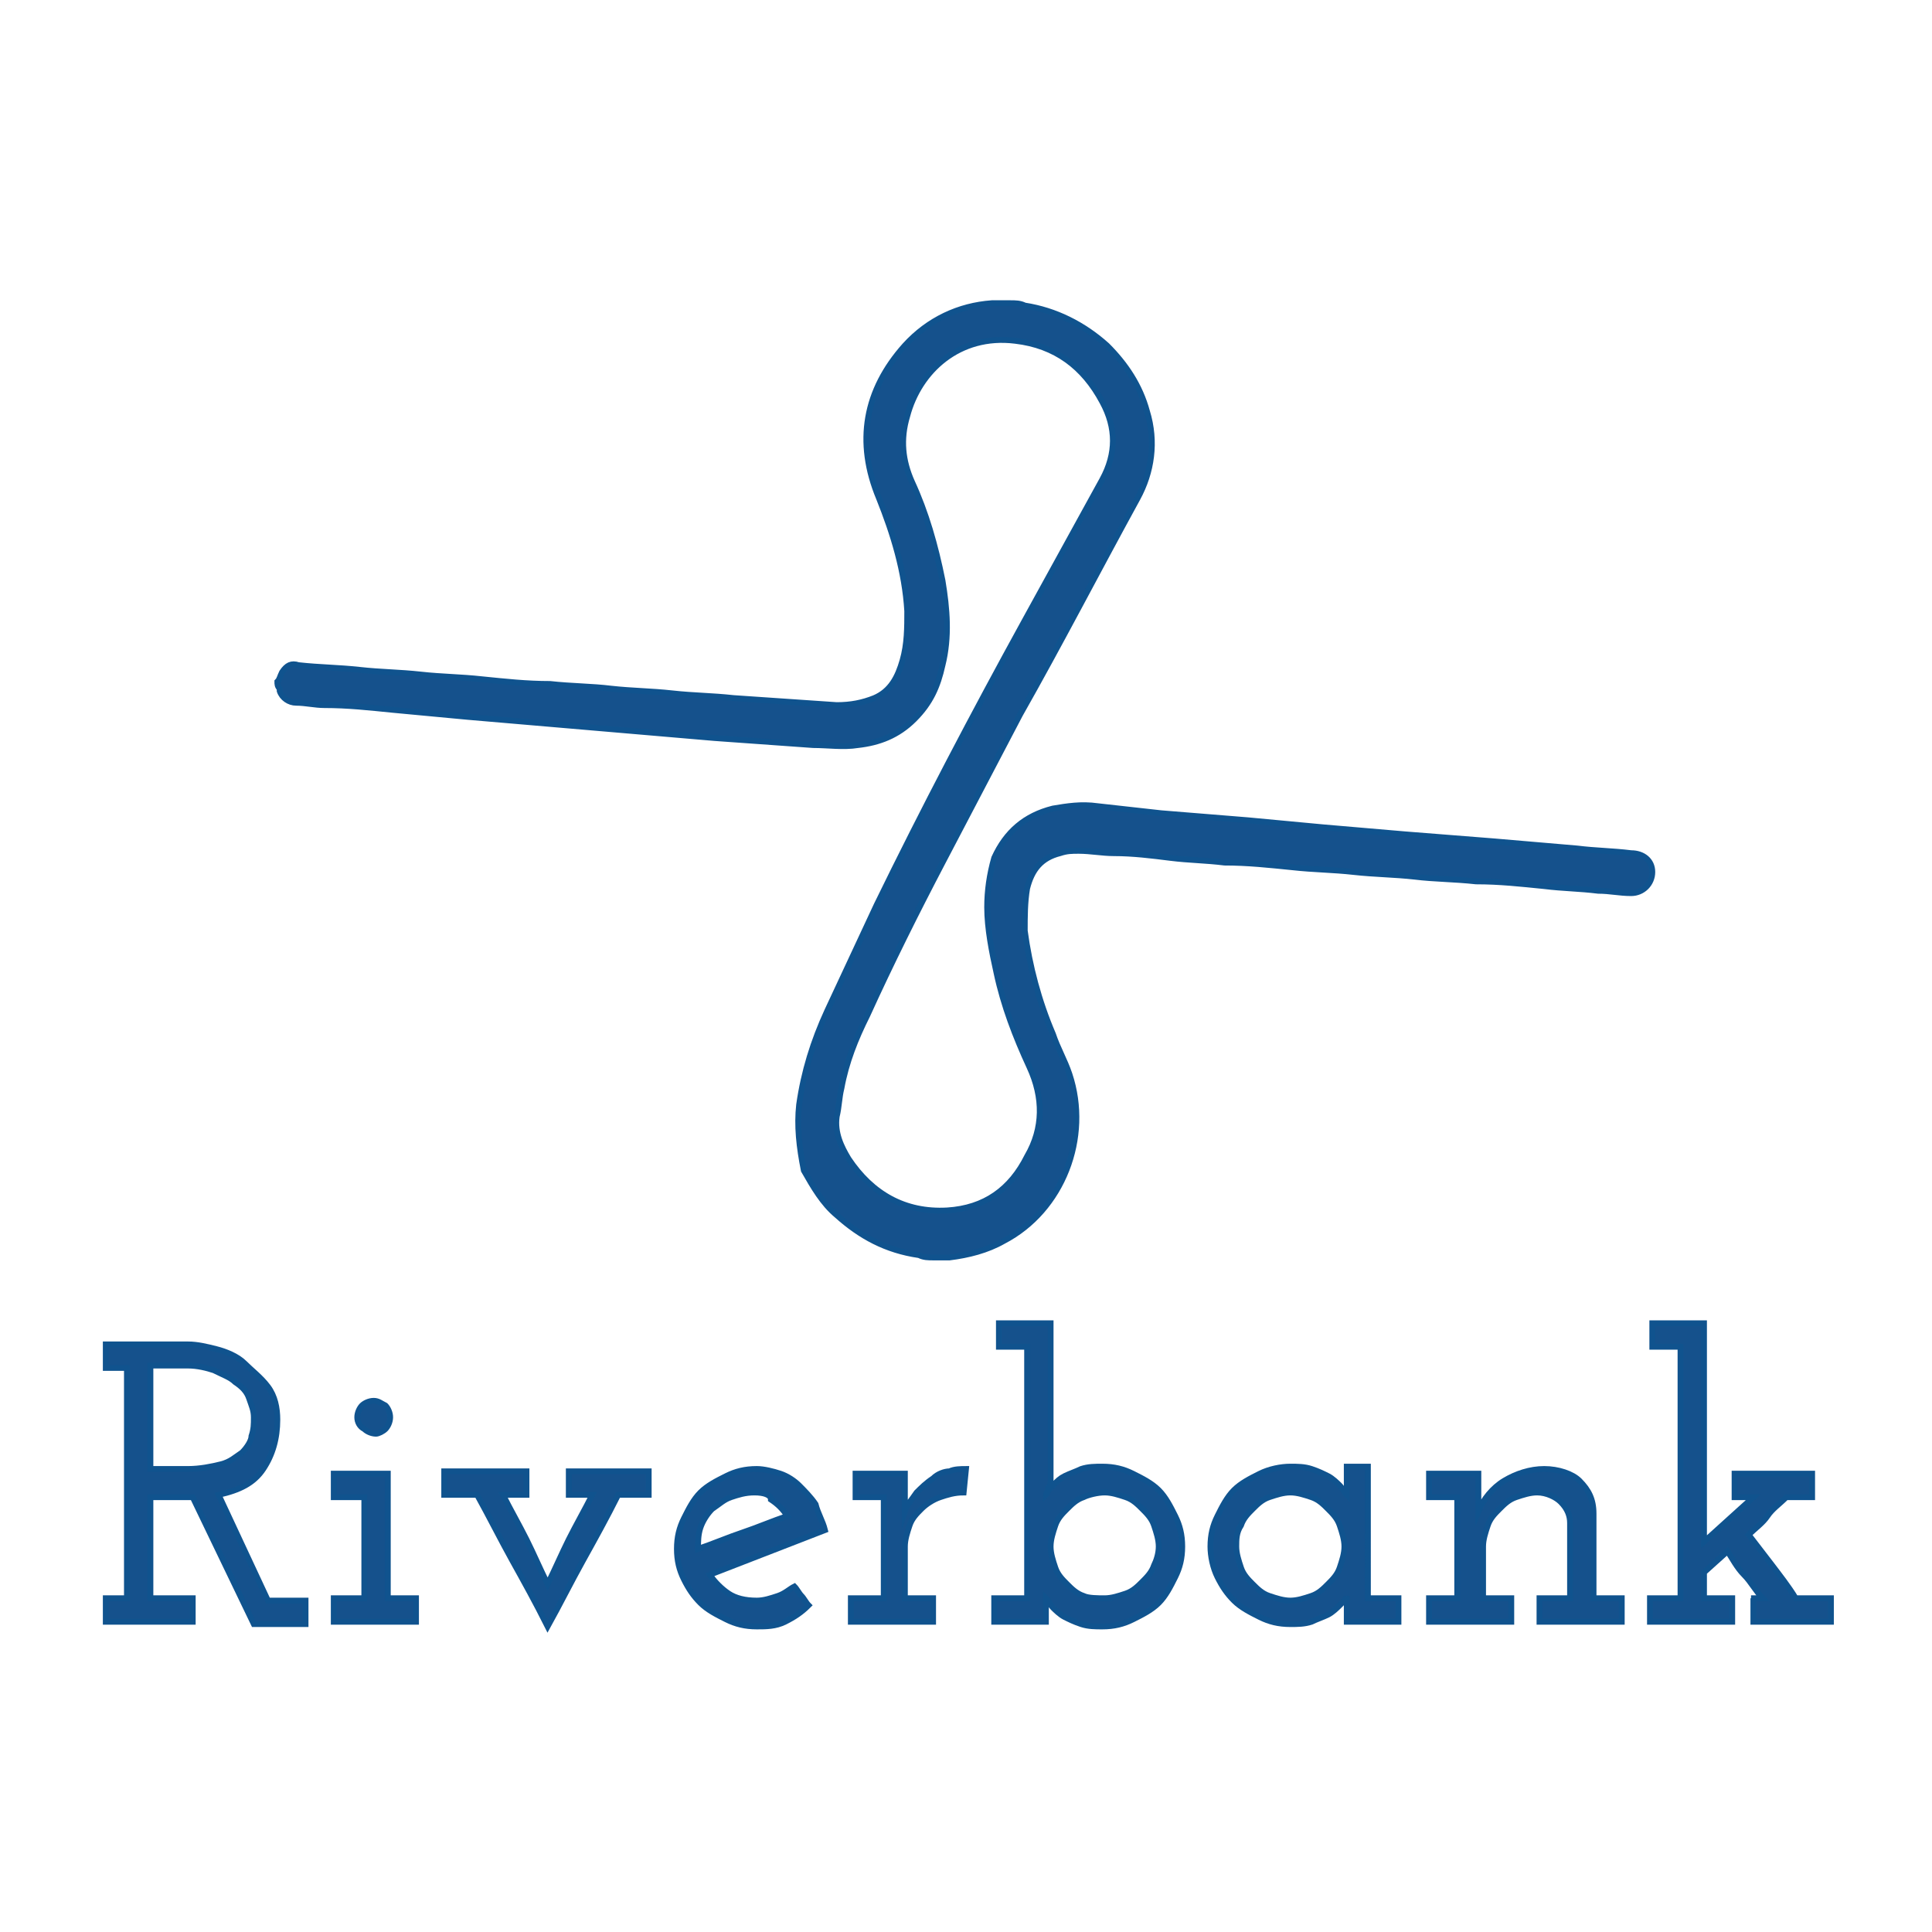 <?xml version="1.0" encoding="utf-8"?>
<!-- Generator: Adobe Illustrator 19.1.0, SVG Export Plug-In . SVG Version: 6.00 Build 0)  -->
<svg version="1.1" id="Layer_1" xmlns="http://www.w3.org/2000/svg" xmlns:xlink="http://www.w3.org/1999/xlink" x="0px" y="0px"
	 viewBox="0 0 82.2 82.2" style="enable-background:new 0 0 82.2 82.2;" xml:space="preserve">
<style type="text/css">
	.st0{fill:#15518C;stroke:#10538E;stroke-width:0.248;stroke-miterlimit:10;}
	.st1{fill:#15518C;}
	.st2{opacity:0.2;fill:#15518C;stroke:#10538E;stroke-width:0.346;stroke-miterlimit:10;}
	.st3{fill:#15518C;stroke:#10538E;stroke-width:0.262;stroke-miterlimit:10;}
</style>
<path class="st0" d="M11.8,29c0.1-0.1,0.1-0.2,0.2-0.4c0.2-0.3,0.4-0.4,0.7-0.3c0.9,0.1,1.7,0.1,2.6,0.2c0.9,0.1,1.7,0.1,2.6,0.2
	c0.9,0.1,1.7,0.1,2.6,0.2c1,0.1,1.9,0.2,2.9,0.2c0.9,0.1,1.8,0.1,2.6,0.2c0.9,0.1,1.7,0.1,2.6,0.2c0.9,0.1,1.7,0.1,2.6,0.2
	c1.5,0.1,2.9,0.2,4.4,0.3c0.6,0,1.1-0.1,1.6-0.3c0.7-0.3,1-0.9,1.2-1.6c0.2-0.7,0.2-1.4,0.2-2.1c-0.1-1.7-0.6-3.3-1.2-4.8
	c-1-2.4-0.6-4.6,1.1-6.5c1-1.1,2.3-1.7,3.7-1.8c0,0,0.1,0,0.1,0c0.2,0,0.5,0,0.7,0c0.2,0,0.4,0,0.6,0.1c1.3,0.2,2.5,0.8,3.5,1.7
	c0.8,0.8,1.4,1.7,1.7,2.8c0.4,1.3,0.2,2.6-0.4,3.7c-1.7,3.1-3.3,6.2-5,9.2c-1.1,2.1-2.2,4.2-3.3,6.3c-1.1,2.1-2.2,4.3-3.2,6.5
	c-0.5,1-0.9,2-1.1,3.1c-0.1,0.4-0.1,0.8-0.2,1.2c-0.1,0.7,0.2,1.3,0.5,1.8c1,1.5,2.4,2.3,4.2,2.2c1.6-0.1,2.7-0.9,3.4-2.3
	c0.7-1.2,0.7-2.5,0.1-3.8c-0.6-1.3-1.1-2.6-1.4-4c-0.2-0.9-0.4-1.9-0.4-2.8c0-0.7,0.1-1.4,0.3-2.1c0.5-1.1,1.3-1.8,2.5-2.1
	c0.6-0.1,1.2-0.2,1.9-0.1c0.9,0.1,1.8,0.2,2.7,0.3c1.2,0.1,2.5,0.2,3.7,0.3c1.1,0.1,2.1,0.2,3.2,0.3c1.2,0.1,2.3,0.2,3.5,0.3
	c1.3,0.1,2.5,0.2,3.8,0.3c1.2,0.1,2.3,0.2,3.5,0.3c0.8,0.1,1.5,0.1,2.3,0.2c0.5,0,0.9,0.3,0.9,0.8c0,0.5-0.4,0.9-0.9,0.9
	c-0.5,0-0.9-0.1-1.4-0.1c-0.8-0.1-1.5-0.1-2.3-0.2c-1-0.1-1.9-0.2-2.9-0.2c-0.9-0.1-1.8-0.1-2.6-0.2c-0.9-0.1-1.7-0.1-2.6-0.2
	c-0.9-0.1-1.7-0.1-2.6-0.2c-1-0.1-1.9-0.2-2.9-0.2c-0.8-0.1-1.5-0.1-2.3-0.2c-0.8-0.1-1.6-0.2-2.4-0.2c-0.5,0-1-0.1-1.5-0.1
	c-0.3,0-0.5,0-0.8,0.1c-0.8,0.2-1.2,0.7-1.4,1.5c-0.1,0.6-0.1,1.2-0.1,1.8c0.2,1.5,0.6,3,1.2,4.4c0.2,0.6,0.5,1.1,0.7,1.7
	c0.9,2.7-0.3,5.8-2.8,7.1c-0.7,0.4-1.5,0.6-2.3,0.7c0,0-0.1,0-0.1,0c-0.2,0-0.4,0-0.6,0c-0.2,0-0.4,0-0.6-0.1
	c-1.4-0.2-2.5-0.8-3.5-1.7c-0.6-0.5-1-1.2-1.4-1.9C34,48.8,33.9,47.9,34,47c0.2-1.4,0.6-2.7,1.2-4c0.7-1.5,1.4-3,2.1-4.5
	c2-4.1,4.1-8.1,6.3-12.1c1.1-2,2.2-4,3.3-6c0.6-1.1,0.6-2.2,0-3.3c-0.8-1.5-2-2.4-3.7-2.6c-2.4-0.3-4.1,1.3-4.6,3.2
	c-0.3,1-0.2,1.9,0.2,2.8c0.6,1.3,1,2.7,1.3,4.2c0.2,1.2,0.3,2.4,0,3.6c-0.2,0.9-0.5,1.6-1.2,2.3c-0.7,0.7-1.5,1-2.4,1.1
	c-0.6,0.1-1.3,0-1.9,0c-1.4-0.1-2.8-0.2-4.2-0.3c-1.2-0.1-2.3-0.2-3.5-0.3c-1.2-0.1-2.3-0.2-3.5-0.3c-1.2-0.1-2.3-0.2-3.5-0.3
	c-1.1-0.1-2.1-0.2-3.2-0.3c-1-0.1-1.9-0.2-2.9-0.2c-0.4,0-0.8-0.1-1.2-0.1c-0.3,0-0.6-0.2-0.7-0.5c0,0,0-0.1,0-0.1
	C11.8,29.2,11.8,29.1,11.8,29z"/>
<g>
	<path class="st0" d="M4.5,68h0.9v-9.8H4.5v-1H8c0.4,0,0.8,0.1,1.2,0.2s0.9,0.3,1.2,0.6s0.7,0.6,1,1c0.3,0.4,0.4,0.9,0.4,1.4
		c0,0.8-0.2,1.5-0.6,2.1s-1,0.9-1.9,1.1l2.1,4.5H13v1h-2.2l-2.6-5.4c-0.1,0-0.2,0-0.4,0s-0.2,0-0.4,0H6.4V68h1.8v1H4.5V68z
		 M6.4,62.5H8c0.5,0,1-0.1,1.4-0.2c0.4-0.1,0.6-0.3,0.9-0.5c0.2-0.2,0.4-0.5,0.4-0.7c0.1-0.3,0.1-0.5,0.1-0.8c0-0.3-0.1-0.5-0.2-0.8
		c-0.1-0.3-0.3-0.5-0.6-0.7c-0.2-0.2-0.5-0.3-0.9-0.5c-0.3-0.1-0.7-0.2-1.1-0.2H6.4V62.5z"/>
	<path class="st0" d="M14.2,68h1.3v-4.3h-1.3v-1h2.3V68h1.2v1h-3.5V68z M15.2,60.3c0-0.2,0.1-0.4,0.2-0.5c0.1-0.1,0.3-0.2,0.5-0.2
		c0.2,0,0.3,0.1,0.5,0.2c0.1,0.1,0.2,0.3,0.2,0.5c0,0.2-0.1,0.4-0.2,0.5S16.1,61,16,61c-0.2,0-0.4-0.1-0.5-0.2
		C15.3,60.7,15.2,60.5,15.2,60.3z"/>
	<path class="st0" d="M18.9,62.6h3.5v1h-1c0.3,0.6,0.7,1.3,1,1.9c0.3,0.6,0.6,1.3,0.9,1.9c0.3-0.6,0.6-1.3,0.9-1.9
		c0.3-0.6,0.7-1.3,1-1.9h-1v-1h3.4v1h-1.3c-0.5,1-1,1.9-1.5,2.8c-0.5,0.9-1,1.9-1.5,2.8c-0.5-1-1-1.9-1.5-2.8
		c-0.5-0.9-1-1.9-1.5-2.8h-1.4V62.6z"/>
	<path class="st0" d="M35.1,65.1l-4.9,1.9c0.2,0.3,0.5,0.6,0.8,0.8s0.7,0.3,1.2,0.3c0.3,0,0.6-0.1,0.9-0.2c0.3-0.1,0.5-0.3,0.7-0.4
		c0.1,0.1,0.2,0.3,0.3,0.4c0.1,0.1,0.2,0.3,0.3,0.4c-0.3,0.3-0.6,0.5-1,0.7c-0.4,0.2-0.8,0.2-1.2,0.2c-0.5,0-0.9-0.1-1.3-0.3
		c-0.4-0.2-0.8-0.4-1.1-0.7s-0.5-0.6-0.7-1s-0.3-0.8-0.3-1.3c0-0.5,0.1-0.9,0.3-1.3s0.4-0.8,0.7-1.1s0.7-0.5,1.1-0.7
		c0.4-0.2,0.8-0.3,1.3-0.3c0.3,0,0.7,0.1,1,0.2c0.3,0.1,0.6,0.3,0.8,0.5s0.5,0.5,0.7,0.8C34.8,64.4,35,64.7,35.1,65.1z M32.1,63.5
		c-0.4,0-0.7,0.1-1,0.2c-0.3,0.1-0.5,0.3-0.8,0.5c-0.2,0.2-0.4,0.5-0.5,0.8c-0.1,0.3-0.1,0.6-0.1,0.9c0.6-0.2,1.3-0.5,1.9-0.7
		c0.6-0.2,1.3-0.5,1.9-0.7c-0.2-0.3-0.4-0.5-0.7-0.7C32.8,63.6,32.5,63.5,32.1,63.5z"/>
	<path class="st0" d="M36.3,68h1.3v-4.3h-1.2v-1h2.1l0,0.4c0,0.2,0,0.4,0,0.6c0,0.2,0,0.4,0,0.6c0.1-0.3,0.3-0.5,0.5-0.8
		c0.2-0.2,0.4-0.4,0.7-0.6c0.2-0.2,0.5-0.3,0.7-0.3c0.2-0.1,0.5-0.1,0.7-0.1l-0.1,1c-0.4,0-0.7,0.1-1,0.2c-0.3,0.1-0.6,0.3-0.8,0.5
		c-0.2,0.2-0.4,0.4-0.5,0.7c-0.1,0.3-0.2,0.6-0.2,0.9V68h1.2v1h-3.5V68z"/>
	<path class="st0" d="M42.4,68h1.3V57.3h-1.2v-1h2.2V63c0,0.1,0,0.2-0.1,0.3c0,0.1,0,0.2-0.1,0.3c0-0.1,0.1-0.2,0.3-0.4
		s0.3-0.3,0.5-0.4s0.5-0.2,0.7-0.3c0.3-0.1,0.6-0.1,0.9-0.1c0.5,0,0.9,0.1,1.3,0.3c0.4,0.2,0.8,0.4,1.1,0.7c0.3,0.3,0.5,0.7,0.7,1.1
		s0.3,0.8,0.3,1.3s-0.1,0.9-0.3,1.3c-0.2,0.4-0.4,0.8-0.7,1.1c-0.3,0.3-0.7,0.5-1.1,0.7s-0.8,0.3-1.3,0.3c-0.3,0-0.6,0-0.9-0.1
		c-0.3-0.1-0.5-0.2-0.7-0.3c-0.2-0.1-0.4-0.3-0.5-0.4c-0.1-0.1-0.2-0.3-0.3-0.4v0.6V69h-2.2V68z M49.3,65.8c0-0.3-0.1-0.6-0.2-0.9
		c-0.1-0.3-0.3-0.5-0.5-0.7s-0.4-0.4-0.7-0.5s-0.6-0.2-0.9-0.2c-0.3,0-0.7,0.1-0.9,0.2c-0.3,0.1-0.5,0.3-0.7,0.5s-0.4,0.4-0.5,0.7
		c-0.1,0.3-0.2,0.6-0.2,0.9c0,0.3,0.1,0.6,0.2,0.9c0.1,0.3,0.3,0.5,0.5,0.7c0.2,0.2,0.4,0.4,0.7,0.5C46.3,68,46.7,68,47,68
		c0.3,0,0.6-0.1,0.9-0.2c0.3-0.1,0.5-0.3,0.7-0.5c0.2-0.2,0.4-0.4,0.5-0.7C49.2,66.4,49.3,66.1,49.3,65.8z"/>
	<path class="st0" d="M51.5,65.8c0-0.5,0.1-0.9,0.3-1.3s0.4-0.8,0.7-1.1c0.3-0.3,0.7-0.5,1.1-0.7c0.4-0.2,0.9-0.3,1.3-0.3
		c0.3,0,0.6,0,0.9,0.1c0.3,0.1,0.5,0.2,0.7,0.3s0.4,0.3,0.5,0.4s0.2,0.3,0.3,0.4c0-0.2,0-0.4,0-0.6c0-0.2,0-0.4,0-0.6h0.9V68h1.3v1
		h-2.2v-0.5v-0.6c0,0.1-0.1,0.2-0.3,0.4c-0.1,0.1-0.3,0.3-0.5,0.4c-0.2,0.1-0.5,0.2-0.7,0.3c-0.3,0.1-0.6,0.1-0.9,0.1
		c-0.5,0-0.9-0.1-1.3-0.3c-0.4-0.2-0.8-0.4-1.1-0.7c-0.3-0.3-0.5-0.6-0.7-1S51.5,66.2,51.5,65.8z M52.6,65.8c0,0.3,0.1,0.6,0.2,0.9
		c0.1,0.3,0.3,0.5,0.5,0.7c0.2,0.2,0.4,0.4,0.7,0.5c0.3,0.1,0.6,0.2,0.9,0.2c0.3,0,0.6-0.1,0.9-0.2c0.3-0.1,0.5-0.3,0.7-0.5
		c0.2-0.2,0.4-0.4,0.5-0.7s0.2-0.6,0.2-0.9c0-0.3-0.1-0.6-0.2-0.9c-0.1-0.3-0.3-0.5-0.5-0.7s-0.4-0.4-0.7-0.5
		c-0.3-0.1-0.6-0.2-0.9-0.2c-0.3,0-0.6,0.1-0.9,0.2c-0.3,0.1-0.5,0.3-0.7,0.5s-0.4,0.4-0.5,0.7C52.6,65.2,52.6,65.5,52.6,65.8z"/>
	<path class="st0" d="M65.5,68h1.3v-3.2c0-0.3-0.1-0.6-0.4-0.9c-0.2-0.2-0.6-0.4-1-0.4c-0.3,0-0.6,0.1-0.9,0.2S64,64,63.8,64.2
		c-0.2,0.2-0.4,0.4-0.5,0.7c-0.1,0.3-0.2,0.6-0.2,0.9V68h1.2v1h-3.5v-1H62v-4.3h-1.2v-1h2.1l0,0.4c0,0.2,0,0.4,0,0.6
		c0,0.2,0,0.4,0,0.6c0.2-0.5,0.6-1,1.1-1.3c0.5-0.3,1.1-0.5,1.7-0.5c0.6,0,1.2,0.2,1.5,0.5c0.4,0.4,0.6,0.8,0.6,1.4V68H69v1h-3.5V68
		z"/>
	<path class="st0" d="M74.5,68H75c-0.3-0.3-0.5-0.7-0.8-1s-0.5-0.7-0.7-1l-1,0.9V68h1.2v1h-3.5v-1h1.3V57.3h-1.2v-1h2.2v9.3l2.1-1.9
		h-0.8v-1h3.3v1h-1.1c-0.3,0.3-0.6,0.5-0.8,0.8s-0.5,0.5-0.8,0.8c0.3,0.4,0.7,0.9,1,1.3c0.3,0.4,0.7,0.9,1,1.4h1.5v1h-3.3V68z"/>
</g>
</svg>
